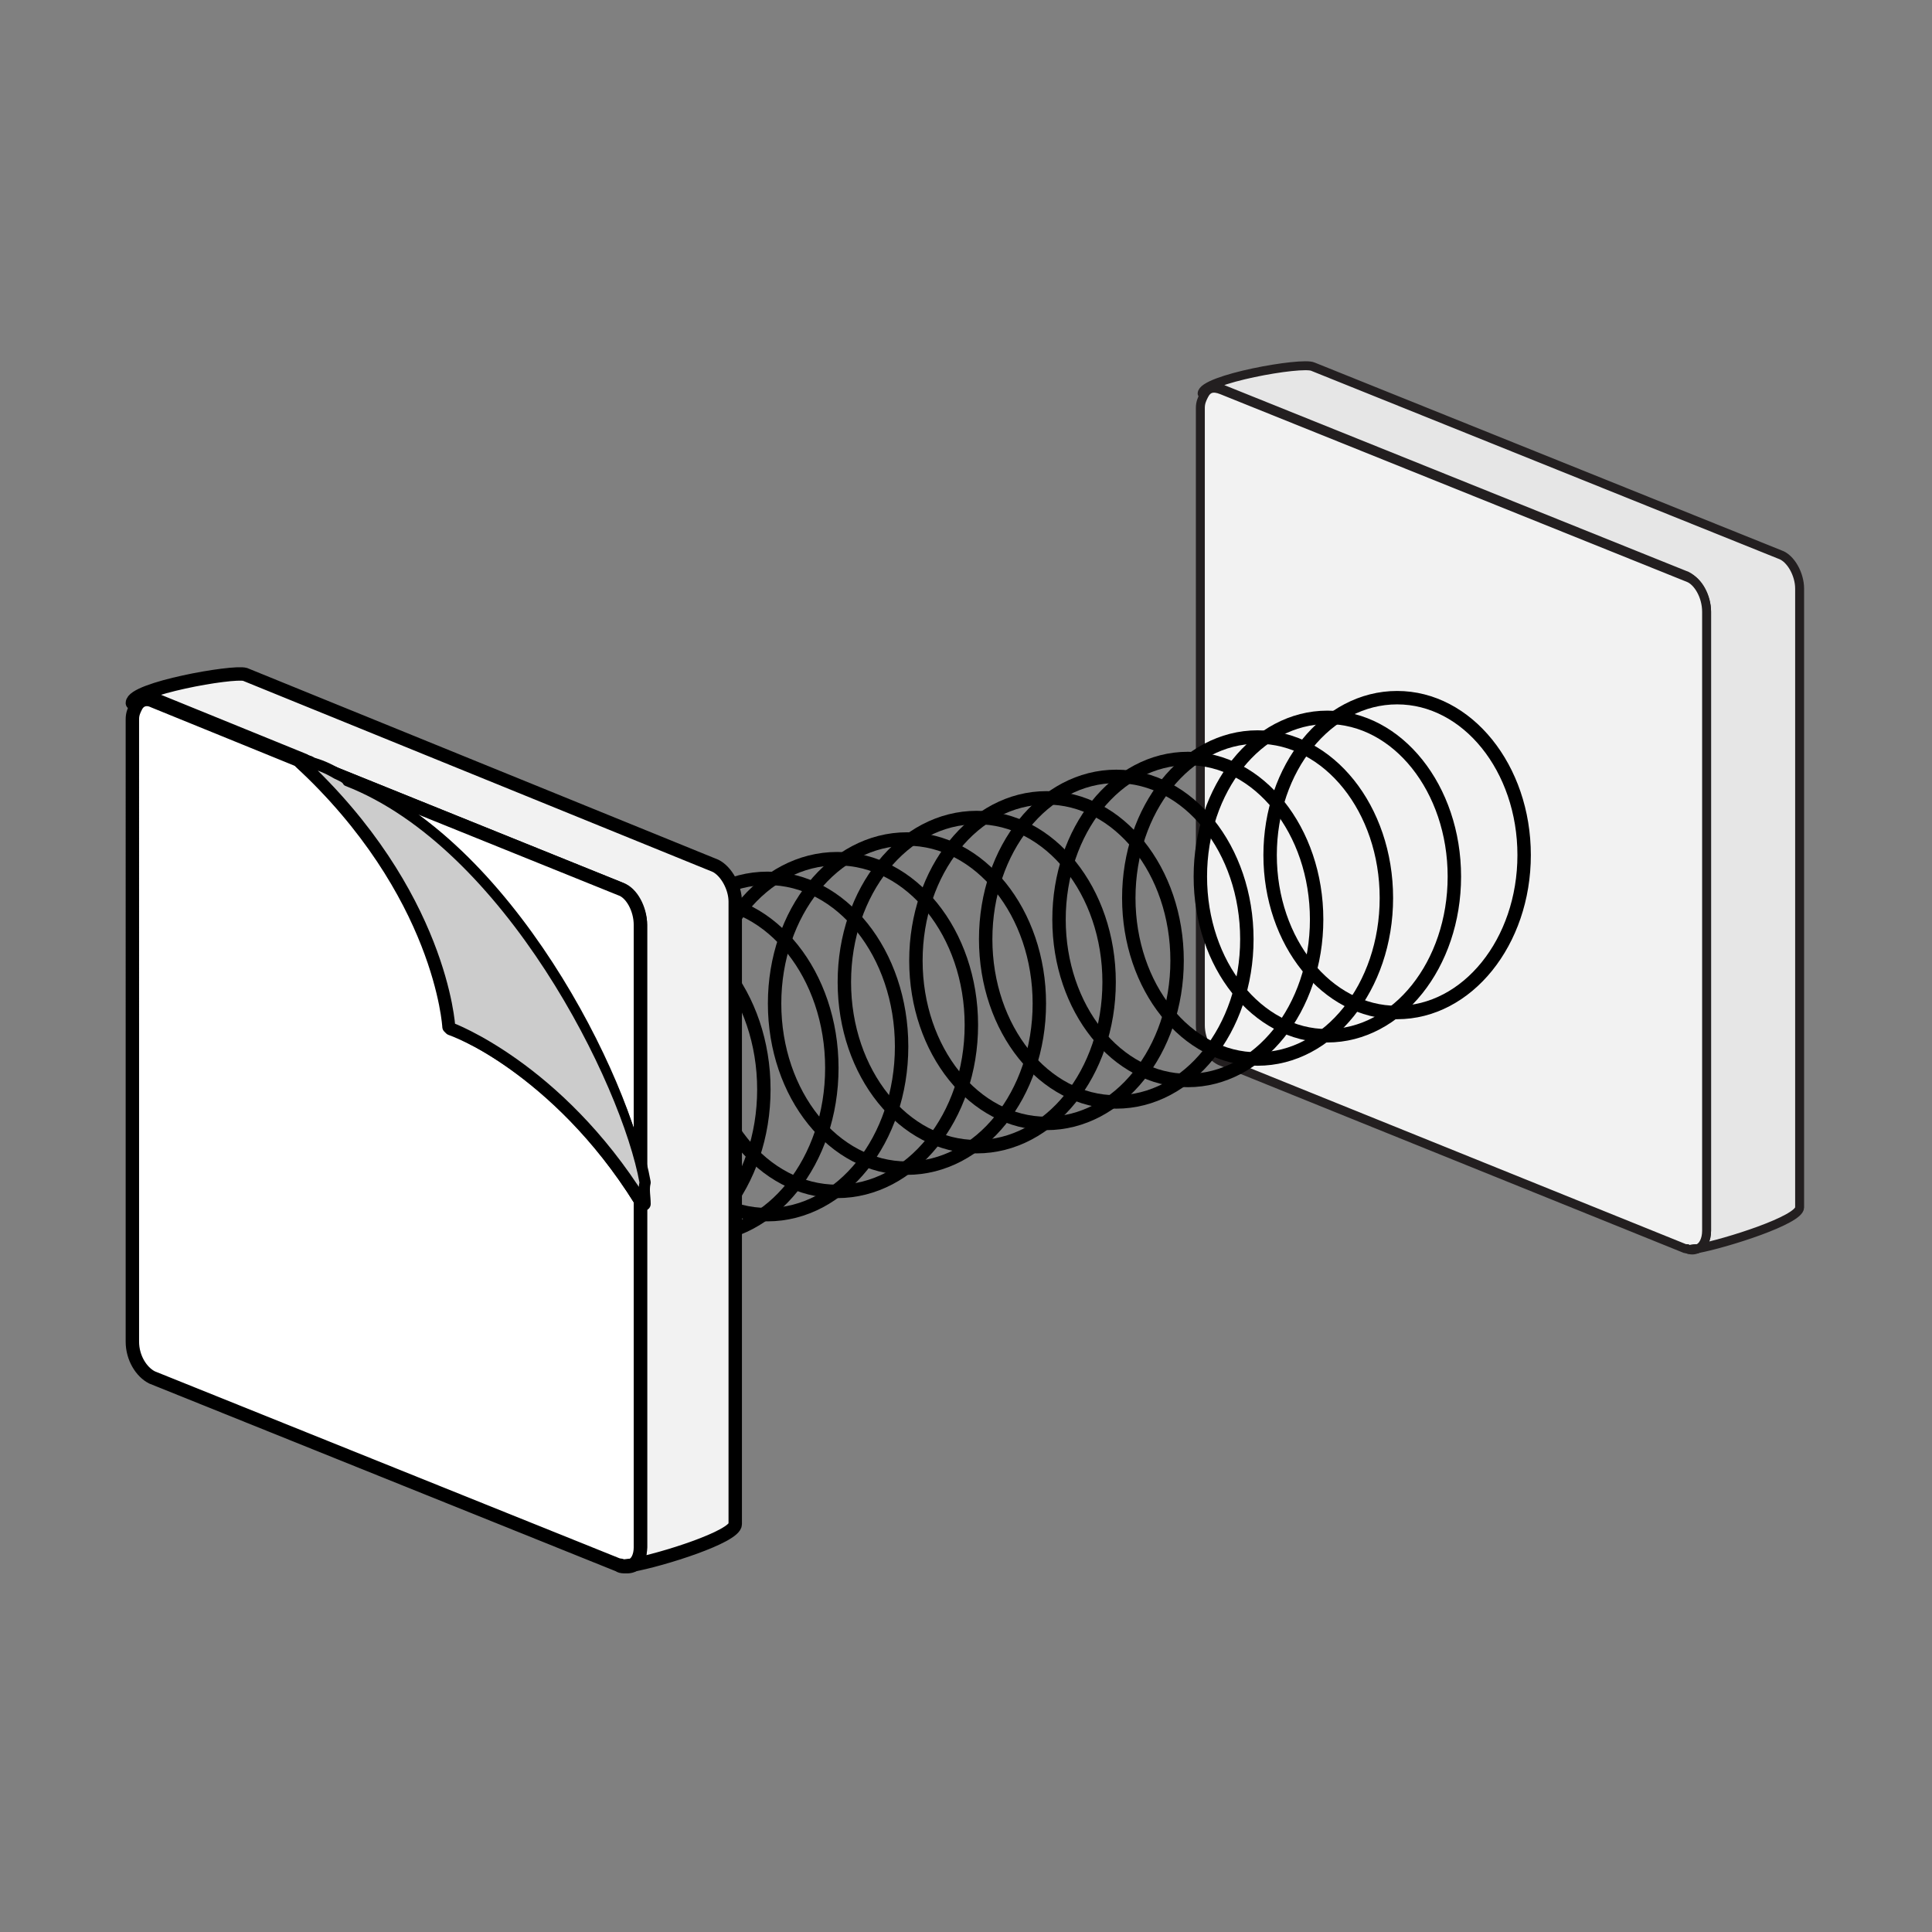 <?xml version="1.0" encoding="utf-8"?>
<!-- Generator: Adobe Illustrator 21.1.0, SVG Export Plug-In . SVG Version: 6.00 Build 0)  -->
<svg version="1.1" id="Layer_1" xmlns="http://www.w3.org/2000/svg" xmlns:xlink="http://www.w3.org/1999/xlink" x="0px" y="0px"
	 width="108px" height="108px" viewBox="0 0 108 108" style="enable-background:new 0 0 108 108;" xml:space="preserve">
<rect x="0" y="0" width="108" height="108" fill="#808080" stroke="none"/>
<style type="text/css">
	.st0{fill:#E6E6E6;stroke:#231F20;stroke-width:0.5;stroke-linecap:round;stroke-linejoin:round;}
	.st1{fill:#F2F2F2;stroke:#231F20;stroke-width:0.5;stroke-linecap:round;stroke-linejoin:round;}
	.st2{fill:#FFFFFF;stroke:#231F20;stroke-width:0.5;stroke-linecap:round;stroke-linejoin:round;}
	.st3{fill:none;stroke:#000000;stroke-width:0.75;}
	.st4{fill:#F2F2F2;stroke:#000000;stroke-width:0.75;stroke-linecap:round;stroke-linejoin:round;}
	.st5{fill:#FFFFFF;stroke:#000000;stroke-width:0.75;stroke-linecap:round;stroke-linejoin:round;}
	.st6{fill:#CCCCCC;stroke:#000000;stroke-width:0.5;stroke-linecap:round;stroke-linejoin:round;}
</style>
<g>
	<g>
		<path class="st0" d="M100.6,32.9v34.6c0,0.7-4.1,2-5.7,2.3c0.3-0.2,0.5-0.5,0.5-1V34.2c0-0.8-0.5-1.7-1.1-2L68.2,21.7
			c-0.4-0.2-0.8,0-1,0.3v0c0-0.8,5.6-1.8,6.2-1.5L99.5,31C100.1,31.2,100.6,32.1,100.6,32.9z"/>
		<path class="st1" d="M95.4,34.2v34.6c0,0.5-0.2,0.9-0.5,1h0c-0.3,0-0.5,0.1-0.6,0c0,0,0,0-0.1,0L68.2,59.3c-0.6-0.3-1.1-1.1-1.1-2
			V22.8c0-0.3,0.1-0.5,0.2-0.7c0.2-0.4,0.5-0.5,1-0.3l26.1,10.5C94.9,32.5,95.4,33.3,95.4,34.2z"/>
		<path class="st2" d="M94.9,69.8c-0.2,0.1-0.4,0.1-0.6,0C94.4,69.9,94.6,69.8,94.9,69.8z"/>
	</g>
	<g>
		<ellipse class="st3" cx="78.1" cy="47.8" rx="7.1" ry="8.8"/>
		<ellipse class="st3" cx="74.2" cy="49" rx="7.1" ry="8.9"/>
		<ellipse class="st3" cx="70.3" cy="50.2" rx="7.2" ry="9"/>
		<ellipse class="st3" cx="66.4" cy="51.4" rx="7.2" ry="9"/>
		<ellipse class="st3" cx="62.4" cy="52.5" rx="7.3" ry="9.1"/>
		<ellipse class="st3" cx="58.5" cy="53.7" rx="7.3" ry="9.1"/>
		<ellipse class="st3" cx="54.6" cy="54.9" rx="7.4" ry="9.2"/>
		<ellipse class="st3" cx="50.7" cy="56.1" rx="7.4" ry="9.2"/>
		<ellipse class="st3" cx="46.8" cy="57.3" rx="7.5" ry="9.3"/>
		<ellipse class="st3" cx="42.9" cy="58.5" rx="7.5" ry="9.4"/>
		<ellipse class="st3" cx="39" cy="59.7" rx="7.5" ry="9.4"/>
		<ellipse class="st3" cx="35.1" cy="60.9" rx="7.6" ry="9.5"/>
	</g>
	<path class="st4" d="M41.1,50.4v34.8c0,0.7-4.1,2-5.8,2.3c0.3-0.2,0.5-0.5,0.5-1V67.1c0,0.1,0.1,0.1,0.1,0.2c0-0.4,0-0.8-0.1-1.3
		V51.7c0-0.8-0.5-1.7-1.1-2l-16.1-6.5c-0.5-0.2-1-0.4-1.4-0.6c-0.1,0-0.1,0-0.2-0.1l-8.6-3.5c-0.4-0.2-0.8,0-1,0.3v0
		c0-0.8,5.6-1.8,6.3-1.6L40,48.4C40.6,48.7,41.1,49.6,41.1,50.4z"/>
	<path class="st5" d="M36,67.3c0-0.1-0.1-0.1-0.1-0.2c-4.7-7.5-10.7-9.7-10.7-9.7s-0.4-7.5-8.4-14.9c0,0,0.2,0,0.4,0.1
		c0,0,0.1,0,0.2,0.1c0.4,0.1,0.9,0.3,1.4,0.6c0.2,0.1,0.5,0.2,0.6,0.4c9,3.5,15.6,16.8,16.6,22.4C35.9,66.5,36,66.9,36,67.3z"/>
	<path class="st5" d="M35.8,51.7V66c-1-5.6-7.6-18.9-16.6-22.4c-0.2-0.1-0.4-0.3-0.6-0.4l16.1,6.5C35.3,49.9,35.8,50.8,35.8,51.7z"
		/>
	<path class="st5" d="M35.8,67.1v19.4c0,0.5-0.2,0.9-0.5,1c-0.3,0.1-0.6,0.1-0.7,0L8.5,77c-0.6-0.3-1.1-1.1-1.1-2V40.2
		c0-0.3,0.1-0.5,0.2-0.7c0.2-0.4,0.6-0.5,1-0.3l8.6,3.5c-0.2-0.1-0.4-0.1-0.4-0.1c8,7.3,8.4,14.9,8.4,14.9S31.1,59.5,35.8,67.1z"/>
	<path class="st5" d="M35.8,66v1.1c-4.7-7.5-10.7-9.7-10.7-9.7s-0.4-7.5-8.4-14.9c0,0,0.2,0,0.4,0.1c0,0,0.1,0,0.2,0.1l1.4,0.6
		c0.2,0.1,0.5,0.2,0.6,0.4C28.3,47.1,34.9,60.4,35.8,66z"/>
	<path class="st5" d="M35.4,87.5c-0.2,0.1-0.4,0.1-0.7,0C34.8,87.6,35,87.5,35.4,87.5z"/>
	<path class="st6" d="M36,67.3c0-0.1-0.1-0.1-0.1-0.2c-4.7-7.5-10.7-9.7-10.7-9.7s-0.4-7.5-8.4-14.9c0,0,0.2,0,0.4,0.1
		c0,0,0.1,0,0.2,0.1c0.4,0.1,0.9,0.3,1.4,0.6c0.2,0.1,0.5,0.2,0.6,0.4c9,3.5,15.6,16.8,16.6,22.4C35.9,66.5,36,66.9,36,67.3z"/>
</g>
</svg>
